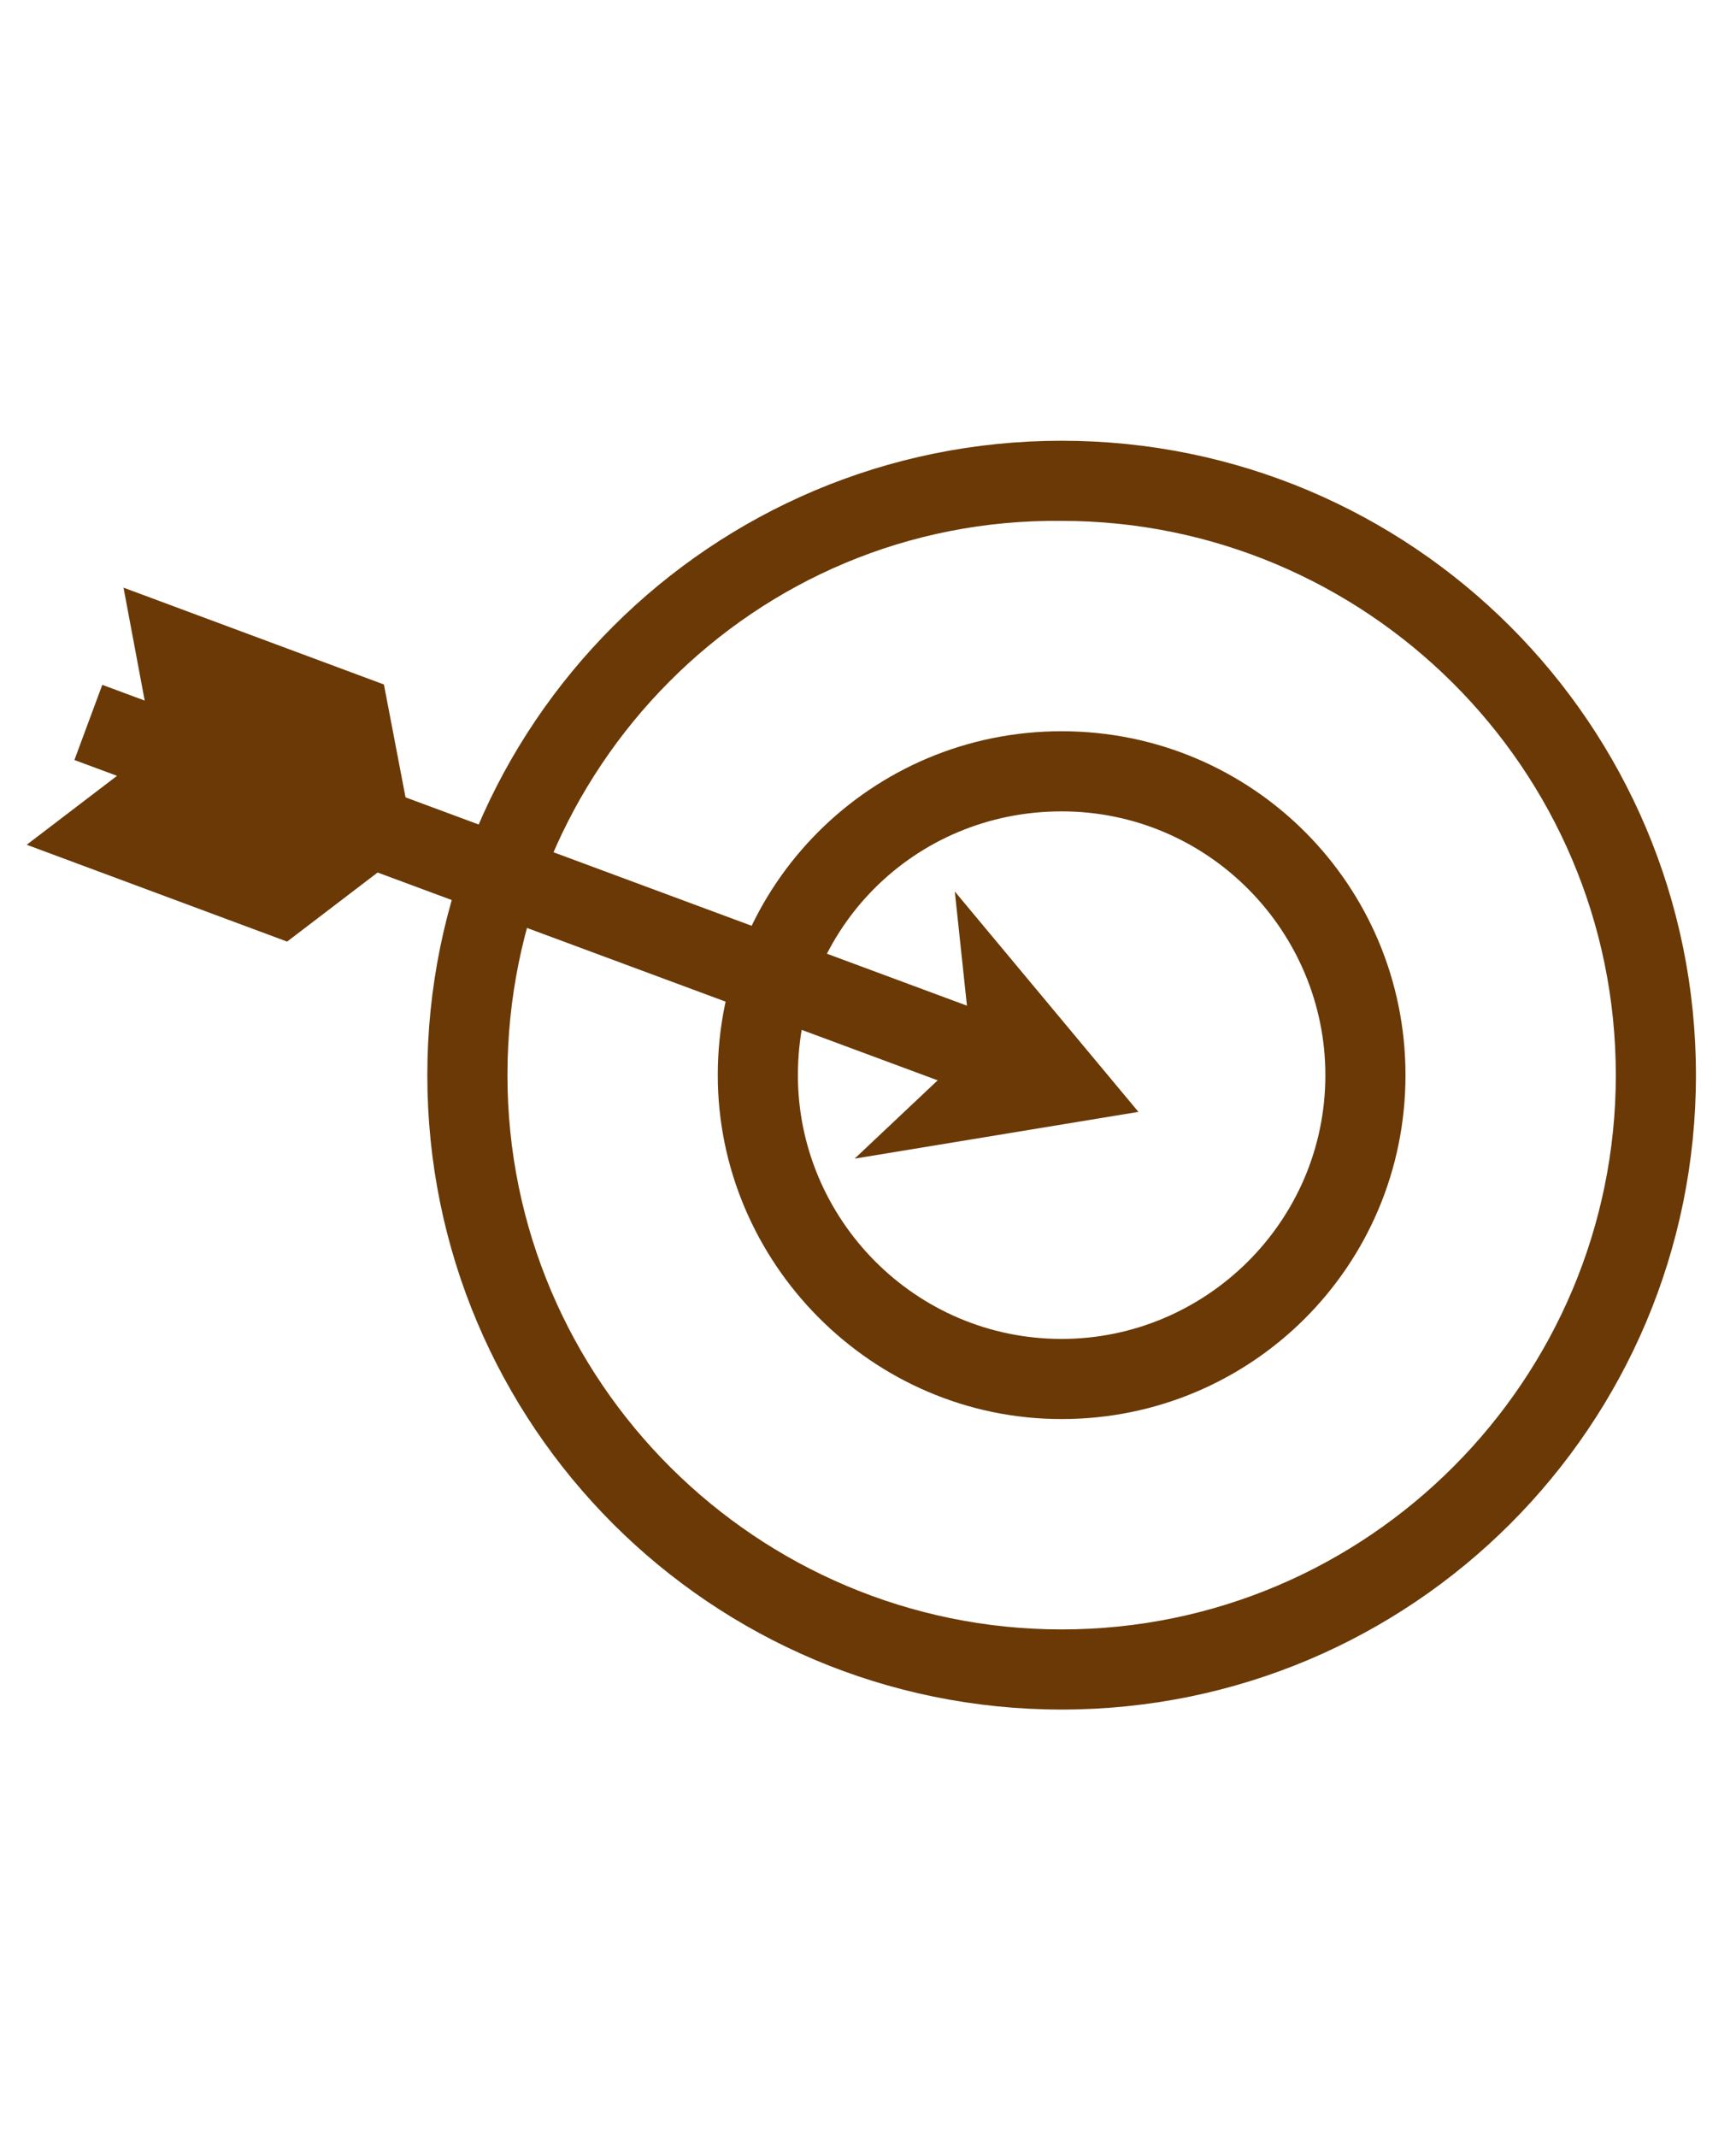 <?xml version="1.0" encoding="utf-8"?>
<!-- Generator: Adobe Illustrator 22.0.1, SVG Export Plug-In . SVG Version: 6.00 Build 0)  -->
<svg version="1.1" id="圖層_1" xmlns="http://www.w3.org/2000/svg" xmlns:xlink="http://www.w3.org/1999/xlink" x="0px" y="0px"
	 width="52px" height="64px" viewBox="0 0 52 64" style="enable-background:new 0 0 52 64;" xml:space="preserve">
<style type="text/css">
	.st0{fill:#6A3906;}
</style>
<g>
	<g>
		<path class="st0" d="M12.8,32.2c0-10.5,8.5-19,19-19s19,8.5,19,19s-8.5,19-19,19S12.8,42.7,12.8,32.2z M15.2,32.2
			c0,9.2,7.5,16.6,16.6,16.6c9.2,0,16.6-7.5,16.6-16.6c0-9.2-7.5-16.6-16.6-16.6C22.6,15.5,15.2,23,15.2,32.2z"/>
		<path class="st0" d="M21.5,32.2c0-5.7,4.6-10.3,10.3-10.3s10.3,4.6,10.3,10.3s-4.6,10.3-10.3,10.3S21.5,37.8,21.5,32.2z
			 M23.9,32.2c0,4.3,3.5,7.9,7.9,7.9c4.3,0,7.9-3.5,7.9-7.9c0-4.3-3.5-7.9-7.9-7.9C27.4,24.3,23.9,27.8,23.9,32.2z"/>
		
			<rect x="14.8" y="12.4" transform="matrix(0.348 -0.938 0.938 0.348 -14.553 32.329)" class="st0" width="2.4" height="28.5"/>
		<polygon class="st0" points="34.1,33.3 28.6,26.7 29.1,31.4 25.6,34.7 		"/>
		<polygon class="st0" points="0.8,25.3 4.6,22.4 3.7,17.6 11.5,20.5 12.4,25.2 12.4,25.2 12.4,25.3 12.4,25.3 12.4,25.3 8.6,28.2 
					"/>
	</g>
</g>
</svg>
